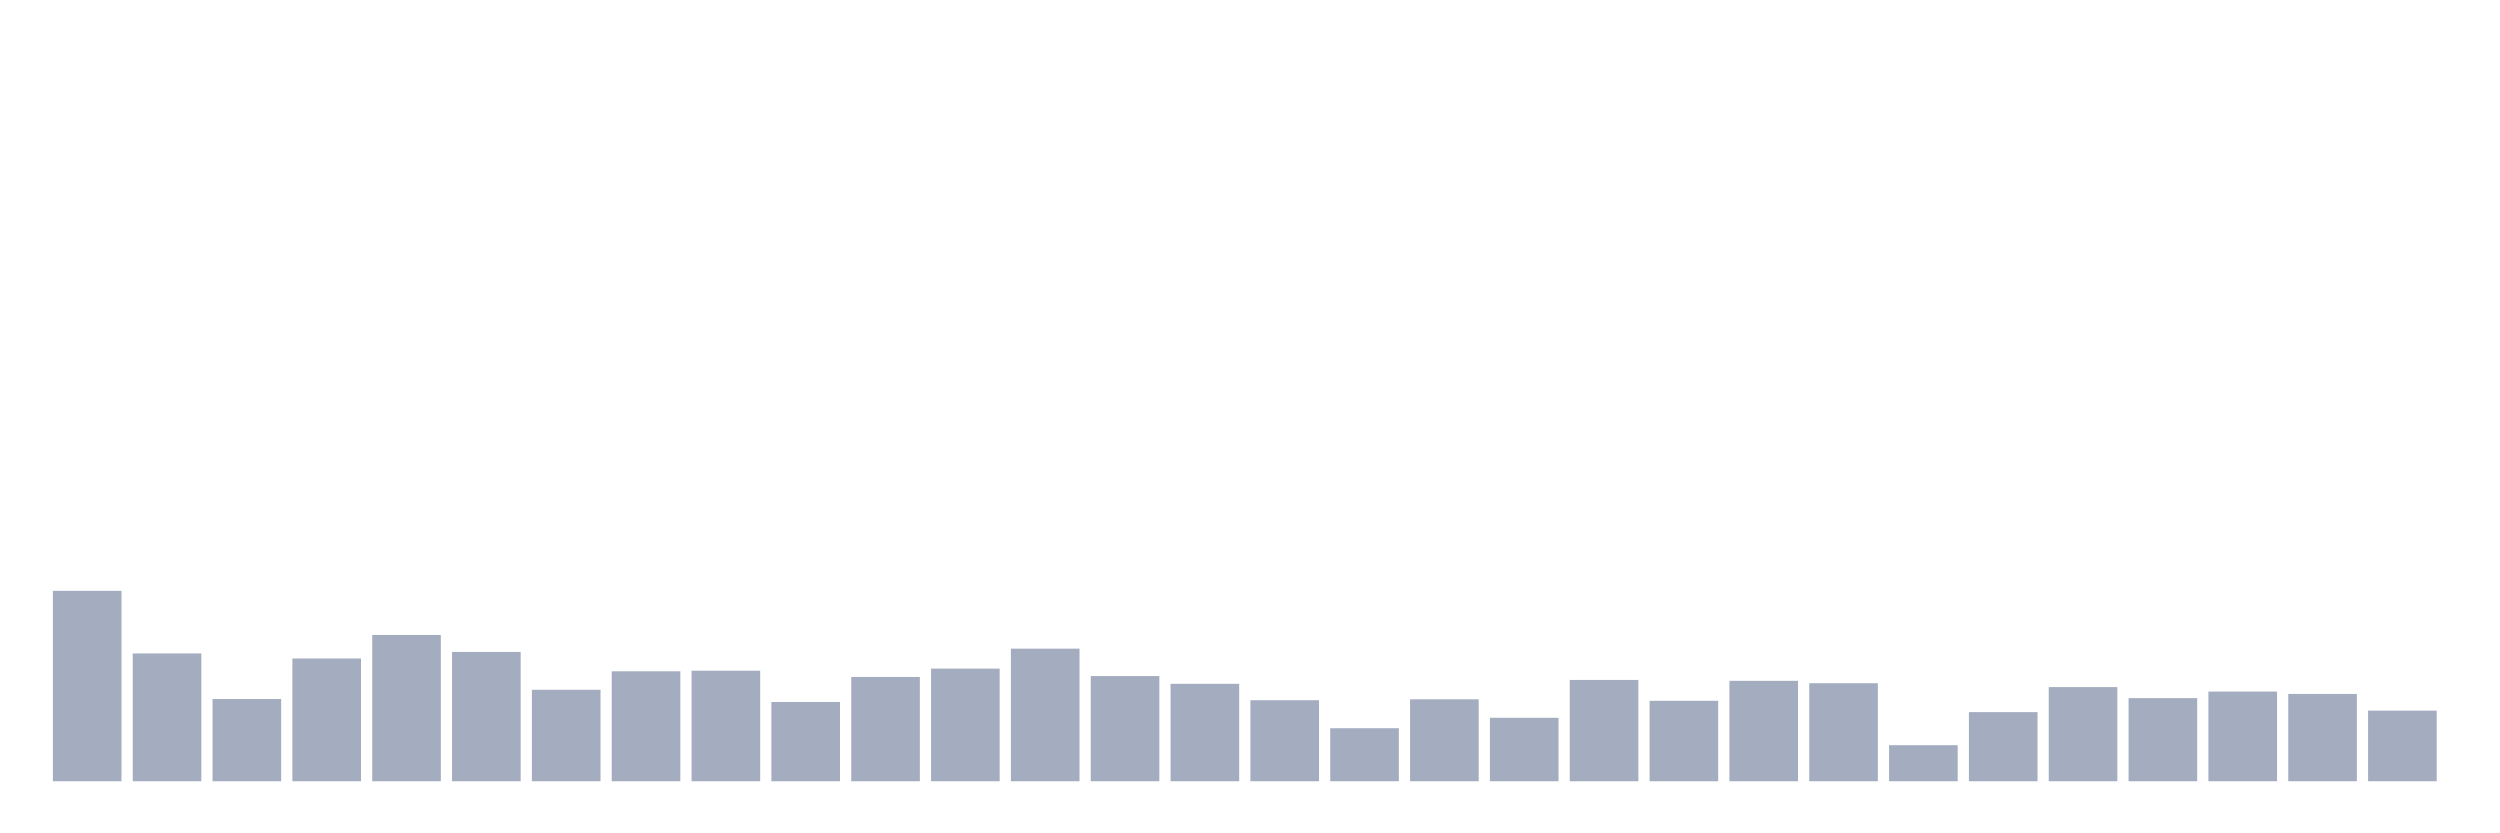<svg xmlns="http://www.w3.org/2000/svg" viewBox="0 0 480 160"><g transform="translate(10,10)"><rect class="bar" x="0.153" width="13.175" y="103.441" height="36.559" fill="rgb(164,173,192)"></rect><rect class="bar" x="15.482" width="13.175" y="115.456" height="24.544" fill="rgb(164,173,192)"></rect><rect class="bar" x="30.81" width="13.175" y="124.209" height="15.791" fill="rgb(164,173,192)"></rect><rect class="bar" x="46.138" width="13.175" y="116.428" height="23.572" fill="rgb(164,173,192)"></rect><rect class="bar" x="61.466" width="13.175" y="111.908" height="28.092" fill="rgb(164,173,192)"></rect><rect class="bar" x="76.794" width="13.175" y="115.17" height="24.83" fill="rgb(164,173,192)"></rect><rect class="bar" x="92.123" width="13.175" y="122.436" height="17.564" fill="rgb(164,173,192)"></rect><rect class="bar" x="107.451" width="13.175" y="118.888" height="21.112" fill="rgb(164,173,192)"></rect><rect class="bar" x="122.779" width="13.175" y="118.774" height="21.226" fill="rgb(164,173,192)"></rect><rect class="bar" x="138.107" width="13.175" y="124.781" height="15.219" fill="rgb(164,173,192)"></rect><rect class="bar" x="153.436" width="13.175" y="119.975" height="20.025" fill="rgb(164,173,192)"></rect><rect class="bar" x="168.764" width="13.175" y="118.374" height="21.626" fill="rgb(164,173,192)"></rect><rect class="bar" x="184.092" width="13.175" y="114.54" height="25.46" fill="rgb(164,173,192)"></rect><rect class="bar" x="199.42" width="13.175" y="119.804" height="20.196" fill="rgb(164,173,192)"></rect><rect class="bar" x="214.748" width="13.175" y="121.291" height="18.709" fill="rgb(164,173,192)"></rect><rect class="bar" x="230.077" width="13.175" y="124.438" height="15.562" fill="rgb(164,173,192)"></rect><rect class="bar" x="245.405" width="13.175" y="129.816" height="10.184" fill="rgb(164,173,192)"></rect><rect class="bar" x="260.733" width="13.175" y="124.266" height="15.734" fill="rgb(164,173,192)"></rect><rect class="bar" x="276.061" width="13.175" y="127.814" height="12.186" fill="rgb(164,173,192)"></rect><rect class="bar" x="291.39" width="13.175" y="120.548" height="19.452" fill="rgb(164,173,192)"></rect><rect class="bar" x="306.718" width="13.175" y="124.553" height="15.447" fill="rgb(164,173,192)"></rect><rect class="bar" x="322.046" width="13.175" y="120.719" height="19.281" fill="rgb(164,173,192)"></rect><rect class="bar" x="337.374" width="13.175" y="121.177" height="18.823" fill="rgb(164,173,192)"></rect><rect class="bar" x="352.702" width="13.175" y="133.077" height="6.923" fill="rgb(164,173,192)"></rect><rect class="bar" x="368.031" width="13.175" y="126.727" height="13.273" fill="rgb(164,173,192)"></rect><rect class="bar" x="383.359" width="13.175" y="121.921" height="18.079" fill="rgb(164,173,192)"></rect><rect class="bar" x="398.687" width="13.175" y="124.038" height="15.962" fill="rgb(164,173,192)"></rect><rect class="bar" x="414.015" width="13.175" y="122.779" height="17.221" fill="rgb(164,173,192)"></rect><rect class="bar" x="429.344" width="13.175" y="123.237" height="16.763" fill="rgb(164,173,192)"></rect><rect class="bar" x="444.672" width="13.175" y="126.441" height="13.559" fill="rgb(164,173,192)"></rect></g></svg>